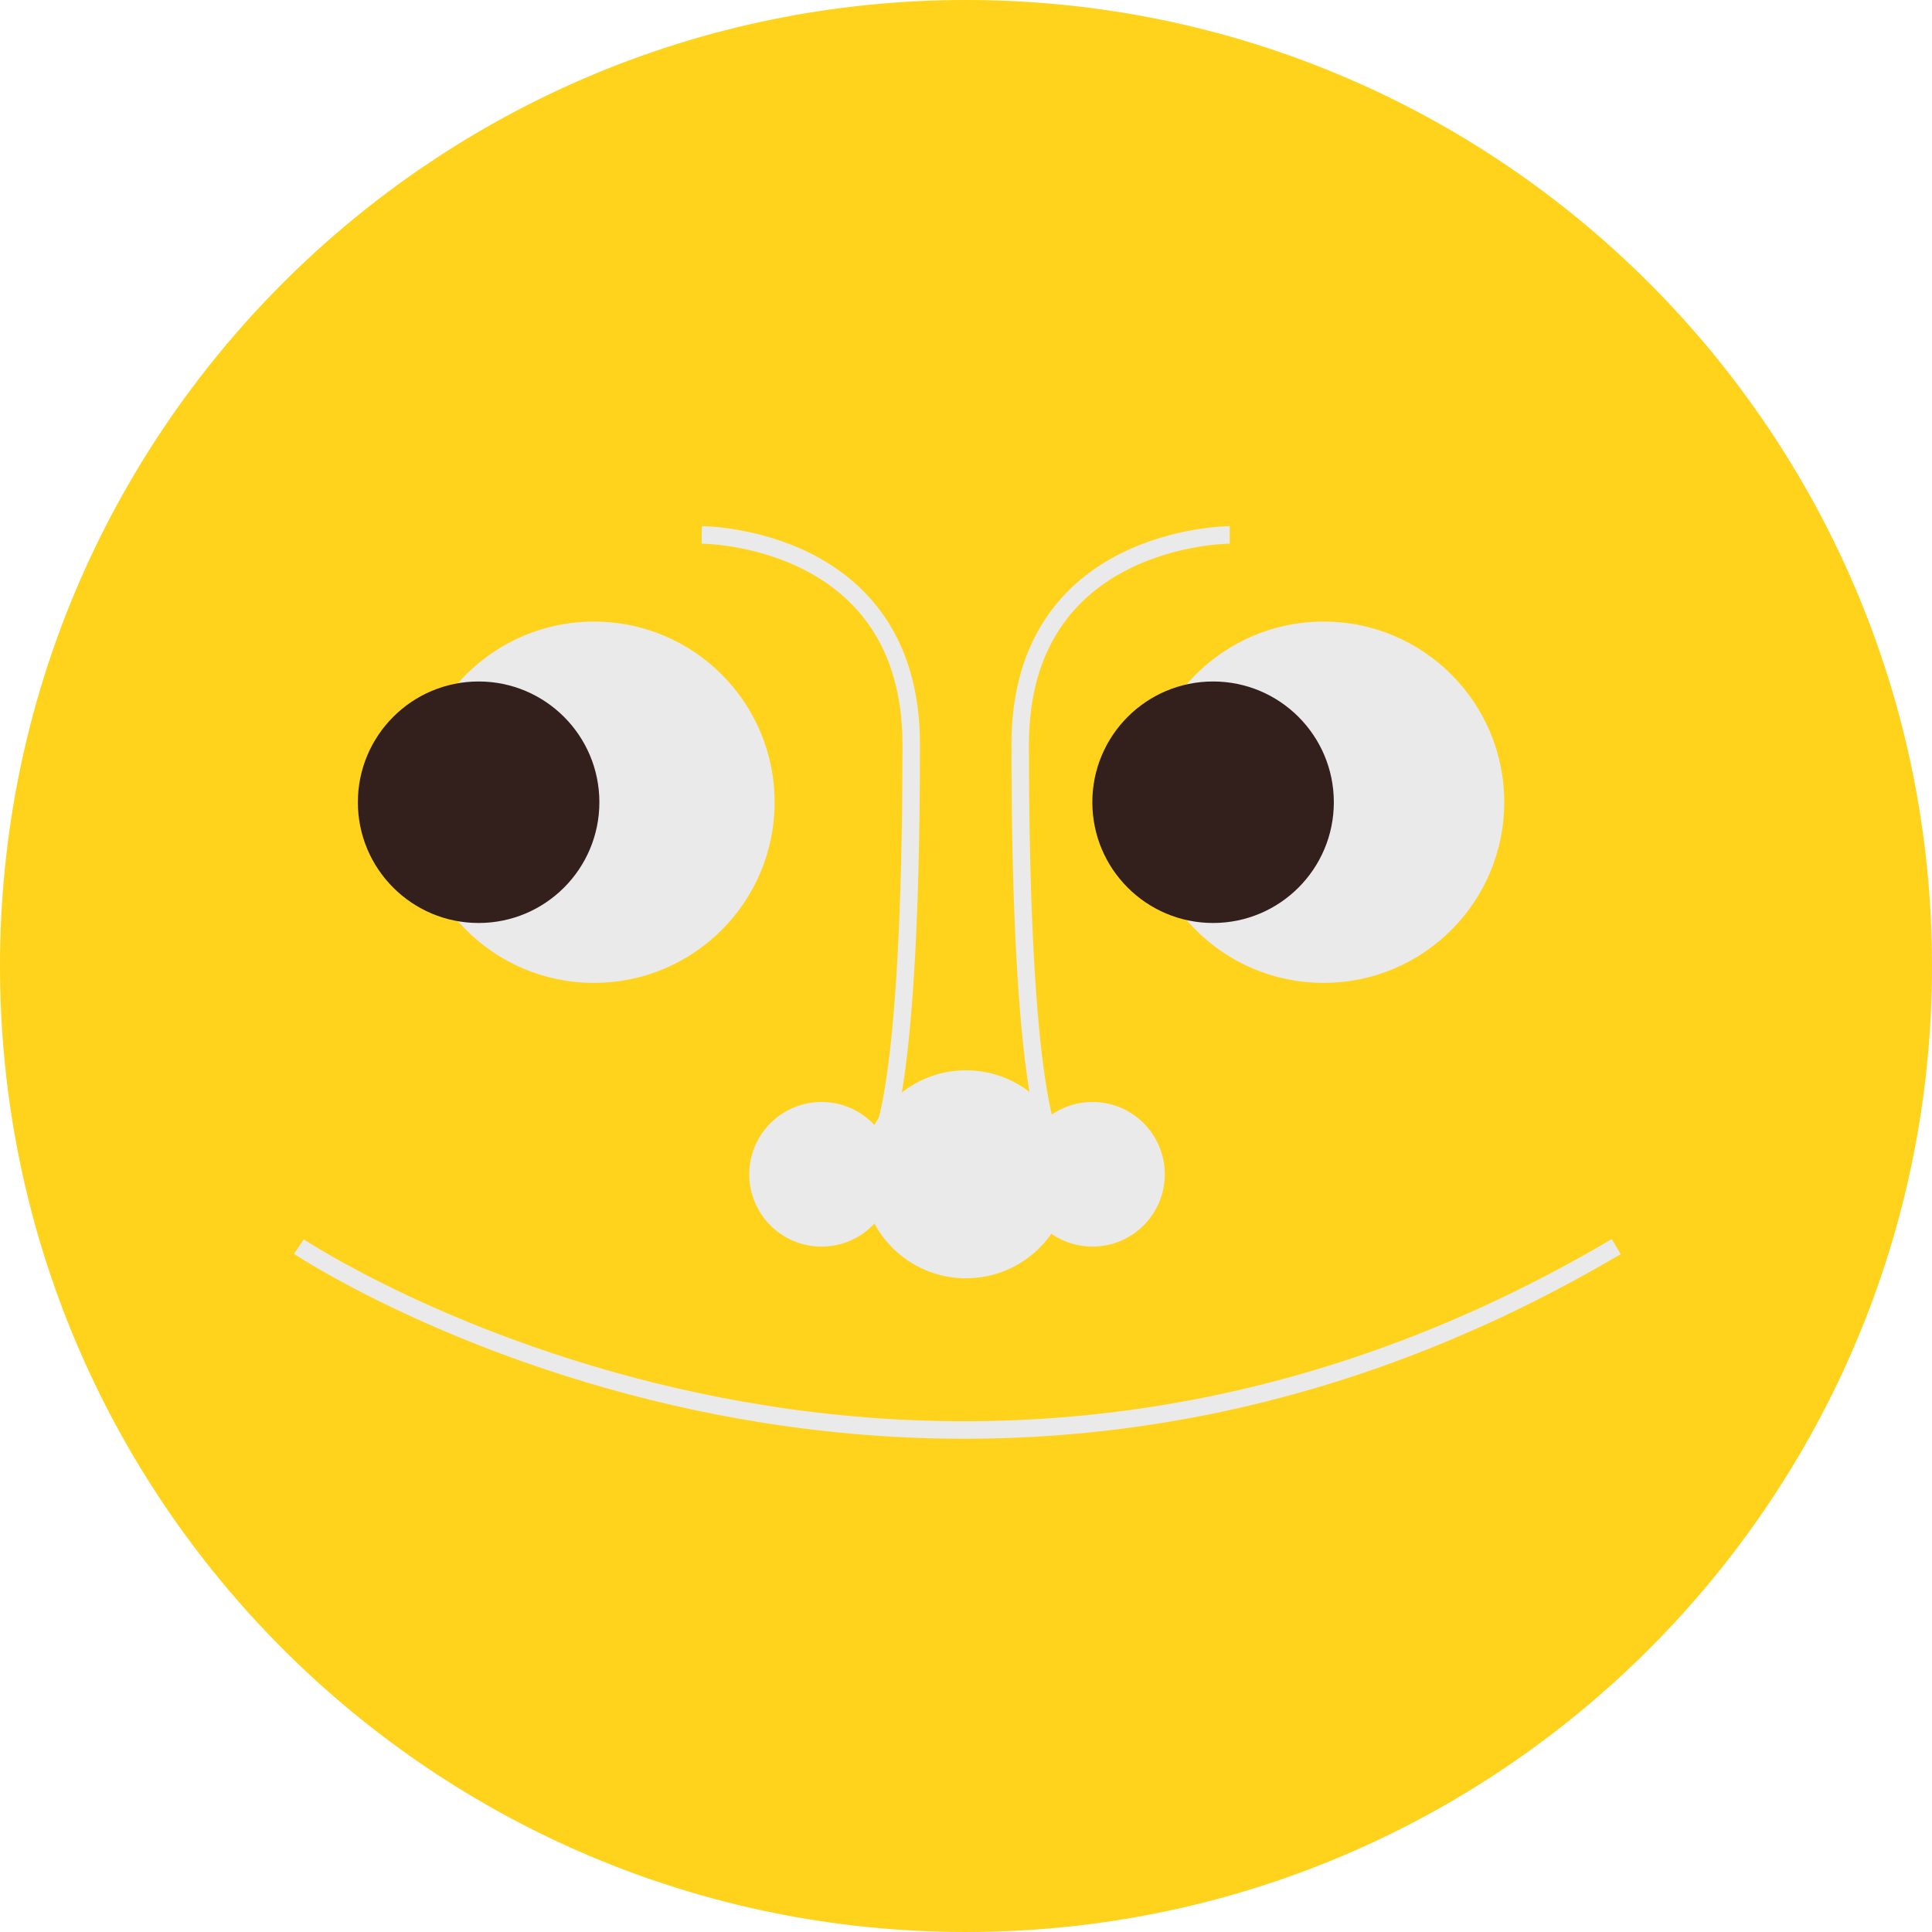 <svg width="128" height="128" viewBox="0 0 128 128" fill="none" xmlns="http://www.w3.org/2000/svg">
<g clip-path="url(#clip0_44_76)">
<path d="M64 128C99.346 128 128 99.346 128 64C128 28.654 99.346 0 64 0C28.654 0 0 28.654 0 64C0 99.346 28.654 128 64 128Z" fill="#FFD21B"/>
<path d="M39.35 65.12C45.961 65.12 51.32 59.761 51.32 53.15C51.32 46.539 45.961 41.18 39.35 41.18C32.739 41.18 27.38 46.539 27.38 53.15C27.38 59.761 32.739 65.12 39.35 65.12Z" fill="#EAEAEA"/>
<path d="M87.69 65.12C94.301 65.12 99.66 59.761 99.66 53.15C99.66 46.539 94.301 41.18 87.69 41.18C81.079 41.18 75.72 46.539 75.72 53.15C75.72 59.761 81.079 65.12 87.69 65.12Z" fill="#EAEAEA"/>
<path d="M54.43 82.59C57.075 82.59 59.22 80.445 59.22 77.8C59.22 75.154 57.075 73.01 54.43 73.01C51.785 73.01 49.64 75.154 49.64 77.8C49.64 80.445 51.785 82.59 54.43 82.59Z" fill="#EAEAEA"/>
<path d="M72.38 82.59C75.025 82.59 77.17 80.445 77.17 77.8C77.17 75.154 75.025 73.01 72.38 73.01C69.735 73.01 67.59 75.154 67.59 77.8C67.59 80.445 69.735 82.59 72.38 82.59Z" fill="#EAEAEA"/>
<path d="M64 84.69C67.805 84.69 70.89 81.605 70.89 77.8C70.89 73.995 67.805 70.91 64 70.91C60.195 70.91 57.11 73.995 57.11 77.8C57.11 81.605 60.195 84.69 64 84.69Z" fill="#EAEAEA"/>
<path d="M46.49 35.44C46.49 35.44 60.37 35.44 60.37 49.32C60.37 73.01 58.27 75.64 58.27 75.64" stroke="#EAEAEA" stroke-width="1.16" stroke-miterlimit="10"/>
<path d="M81.47 35.44C81.47 35.44 67.59 35.44 67.59 49.32C67.59 73.01 69.69 75.64 69.69 75.64" stroke="#EAEAEA" stroke-width="1.16" stroke-miterlimit="10"/>
<path d="M19.8 82.59C19.8 82.59 60.81 109.93 107.08 82.59" stroke="#EAEAEA" stroke-width="1.16" stroke-miterlimit="10"/>
<path d="M31.71 61.15C36.128 61.15 39.71 57.568 39.71 53.15C39.71 48.732 36.128 45.15 31.71 45.15C27.292 45.15 23.71 48.732 23.71 53.15C23.71 57.568 27.292 61.15 31.71 61.15Z" fill="#331F1C"/>
<path d="M80.37 61.15C84.788 61.15 88.37 57.568 88.37 53.15C88.37 48.732 84.788 45.15 80.37 45.15C75.952 45.15 72.37 48.732 72.37 53.15C72.37 57.568 75.952 61.15 80.37 61.15Z" fill="#331F1C"/>
</g>
<defs>
<clipPath id="clip0_44_76">
<rect width="128" height="128" fill="white"/>
</clipPath>
</defs>
</svg>
